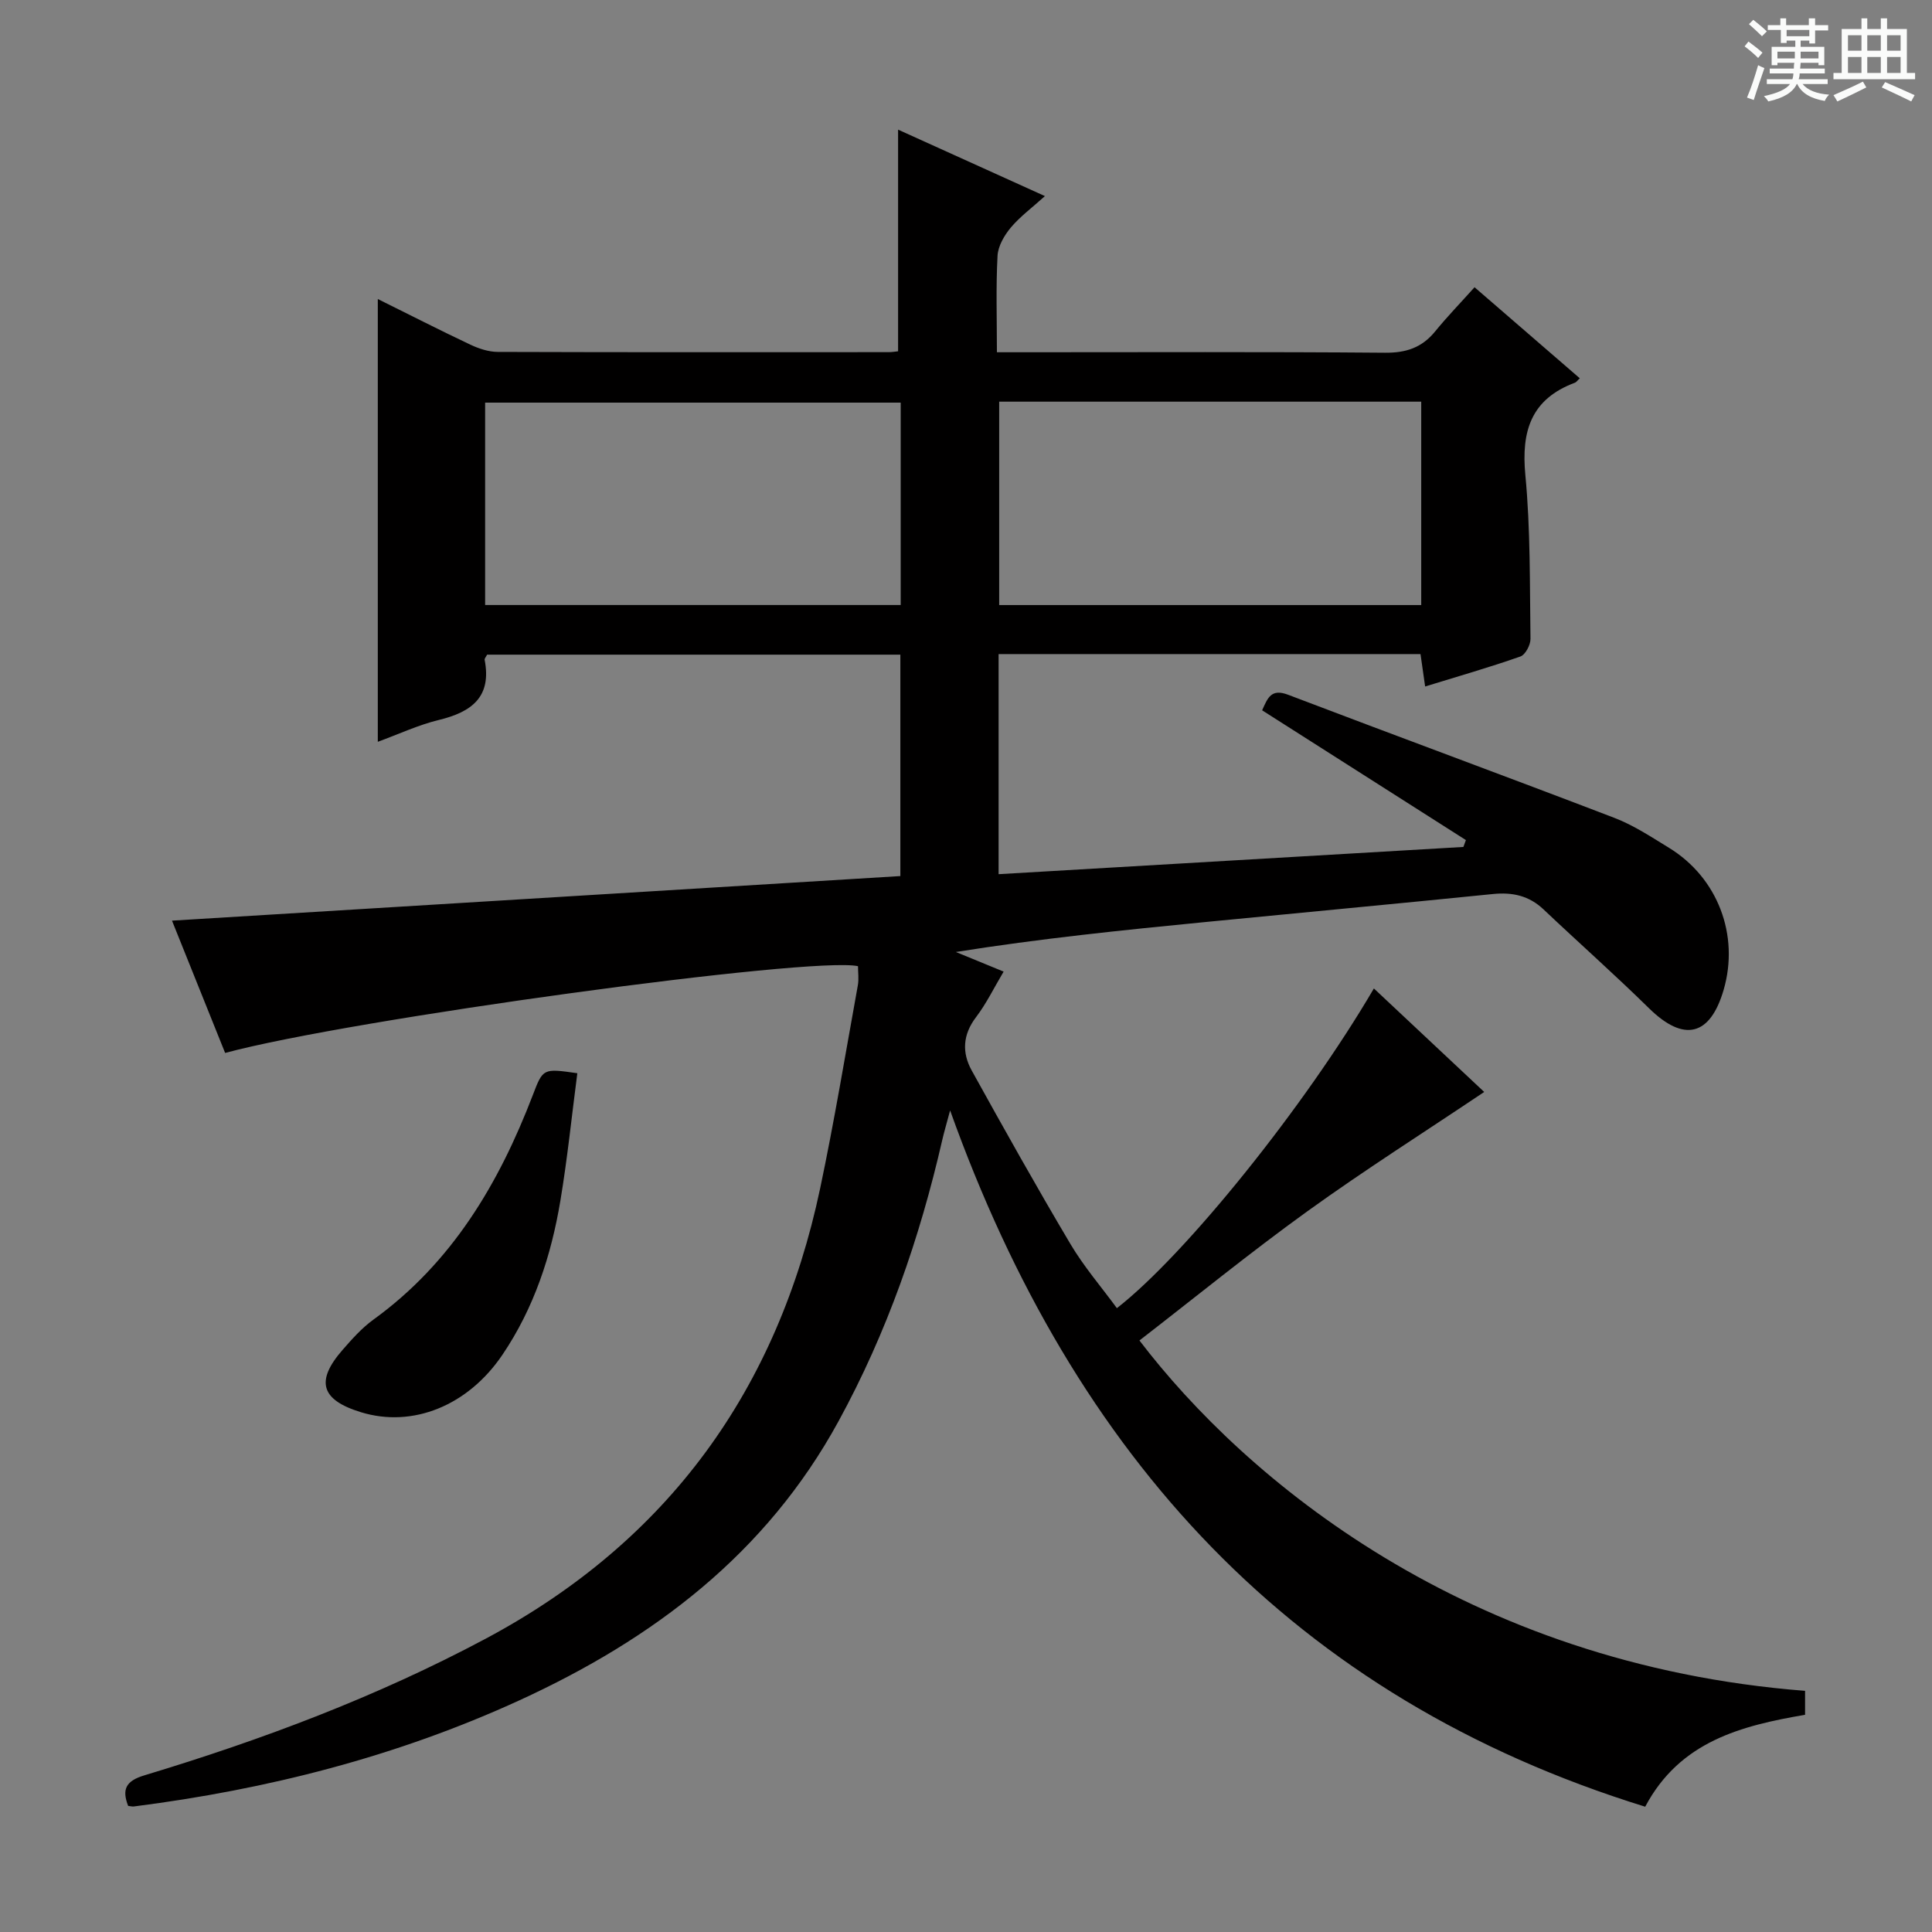 <svg enable-background="new 0 0 400 400" viewBox="0 0 400 400" xmlns="http://www.w3.org/2000/svg"><rect x="0" y="0" width="400" height="400" fill="#808080" stroke="none"/><path d="m361.2 9.6.8-1c.9.7 1.9 1.4 2.9 2.3l-.9 1.1c-1-1-2-1.8-2.8-2.4zm.5 10.6c.9-2.1 1.6-4.3 2.3-6.7.4.2.8.4 1.3.6-.7 2.1-1.5 4.3-2.2 6.6zm.4-15.2.9-.9c1 .8 2 1.6 2.8 2.4l-1 1c-.9-.9-1.8-1.7-2.7-2.5zm12.5-1.2h1.2v1.4h2.7v1.1h-2.7v2.7h-1.2v-.6h-1.8v1.3h4.9v3.8h-1.2v-.5h-3.7c0 .4-.1.9-.1 1.2h5.1v1h-5.2c0 .5-.1.9-.2 1.2h6v1h-5.2c1.1 1.3 2.9 2 5.5 2.2-.4.4-.7.8-.9 1.3-2.9-.5-4.8-1.6-5.7-3.5h-.1c-.8 1.7-2.7 2.9-5.9 3.6-.2-.4-.6-.8-.9-1.1 2.8-.6 4.6-1.4 5.4-2.5h-4.8v-1h5.3c.1-.3.2-.7.2-1.2h-4.9v-1h5c0-.4 0-.8.1-1.2h-3.5v.5h-1.2v-3.8h4.9v-1.3h-1.8v.5h-1.2v-2.7h-2.7v-1h2.6v-1.4h1.2v1.4h4.7v-1.4zm-6.6 8.3h3.6c0-.4 0-.9 0-1.4h-3.6zm1.9-4.6h4.7v-1.3h-4.7zm6.6 3.2h-3.7v1.4h3.7z" fill="#fafbfa"/><path d="m385.3 3.8h1.3v2.2h2.8v-2.2h1.3v2.2h4.1v9.1h1.7v1.3h-16.9v-1.3h1.7v-9.1h4.1v-2.2zm.4 13.1.7 1.2c-1.8.9-3.8 1.9-6 2.9-.2-.4-.5-.8-.8-1.3 2.3-1 4.3-1.9 6.1-2.8zm-3.1-6.4h2.8v-3.2h-2.8zm0 4.6h2.8v-3.3h-2.8zm4-4.6h2.8v-3.2h-2.8zm0 4.6h2.8v-3.3h-2.8zm3.7 1.9c2.1.9 4.1 1.8 6.1 2.7l-.7 1.3c-2.2-1.1-4.2-2-6.1-2.9zm3.2-9.7h-2.8v3.2h2.8zm-2.8 7.8h2.8v-3.3h-2.8z" fill="#fafbfa"/><g fill="#010000"><path d="m340.62 374.06c-72.94-22.58-118.27-72.46-143.91-144.16-.79 2.97-1.26 4.52-1.62 6.1-4.66 20.34-11.43 39.86-21.48 58.25-14.97 27.41-38.29 45.05-66.06 57.78-25.44 11.66-52.18 18.45-79.84 21.98-.32.04-.66-.06-1.18-.12-1.3-3.37-.55-5.15 3.35-6.32 24.38-7.36 48.13-16.27 70.68-28.3 37.85-20.2 60.45-51.63 69.25-93.26 2.94-13.94 5.26-28.01 7.8-42.03.23-1.28.03-2.63.03-3.94-9.4-2.11-105.1 10.96-131.03 17.96-3.63-9.04-7.29-18.16-11-27.39 50.46-3.09 100.45-6.15 150.8-9.23 0-15.69 0-30.57 0-45.84-28.57 0-57.11 0-85.56 0-.25.49-.56.81-.51 1.06 1.5 7.73-2.72 10.82-9.48 12.46-4.28 1.04-8.34 2.95-12.64 4.52 0-30.76 0-60.96 0-91.67 6.44 3.19 12.76 6.42 19.17 9.45 1.74.82 3.76 1.49 5.65 1.5 27 .09 54 .06 80.99.05.66 0 1.32-.12 1.91-.18 0-15.26 0-30.44 0-45.89 9.63 4.36 19.58 8.86 30.4 13.76-2.64 2.39-5.12 4.21-7.05 6.5-1.36 1.62-2.65 3.84-2.76 5.85-.35 6.45-.13 12.92-.13 19.98h5.85c24.83 0 49.66-.11 74.49.1 4.37.04 7.64-1.05 10.38-4.4 2.51-3.08 5.28-5.94 8.17-9.16 7.74 6.7 14.75 12.76 21.79 18.85-.51.47-.71.8-1 .91-9.07 3.38-11.15 9.99-10.27 19.15 1.07 11.23.9 22.58 1.06 33.89.02 1.25-1.06 3.29-2.09 3.65-6.4 2.25-12.94 4.12-19.72 6.21-.34-2.37-.64-4.43-.96-6.71-29.15 0-58.07 0-87.35 0v45.57c32.29-1.89 64.26-3.77 96.23-5.64.17-.47.34-.95.52-1.42-13.99-8.91-27.97-17.81-42.19-26.87 1.16-2.56 1.85-4.57 5.4-3.21 22.47 8.56 45.04 16.86 67.5 25.47 4 1.53 7.68 3.97 11.37 6.23 10.07 6.18 14.58 18.08 11.28 29.39-2.81 9.63-8.27 10.86-15.45 3.81-7.11-6.99-14.59-13.6-21.83-20.46-3.02-2.86-6.45-3.6-10.5-3.19-19.84 2.01-39.7 3.85-59.55 5.8-17.14 1.68-34.28 3.43-51.63 6.2 3.1 1.27 6.2 2.55 9.89 4.06-2 3.36-3.57 6.62-5.71 9.43-2.77 3.63-2.94 7.35-.9 11.04 6.67 12.05 13.4 24.07 20.43 35.91 2.78 4.69 6.39 8.88 9.63 13.3 14.22-11.07 38.92-41.78 53.21-66.19 7.79 7.31 15.47 14.51 22.84 21.43-12.3 8.26-24.72 16.13-36.62 24.71-11.86 8.55-23.2 17.8-34.76 26.74 21.88 28.69 67.62 67.08 137.81 72.54v4.96c-13.19 2.26-25.91 5.47-33.1 19.03zm-133.75-290.9v42.11h87.38c0-14.2 0-28.08 0-42.11-29.26 0-58.19 0-87.38 0zm-106.43 42.1h86.04c0-14.19 0-28.05 0-41.9-28.88 0-57.4 0-86.04 0z"/><path d="m119.53 222.2c-1.15 8.78-2.05 17.64-3.51 26.4-1.9 11.38-5.47 22.25-12.01 31.91-7.16 10.57-18.6 15.14-29.26 11.88-8.28-2.53-9.49-6.41-3.85-12.88 1.96-2.25 4-4.55 6.4-6.29 16.28-11.78 25.99-28.17 33.01-46.49 2.12-5.54 2.1-5.55 9.22-4.53z"/></g></svg>